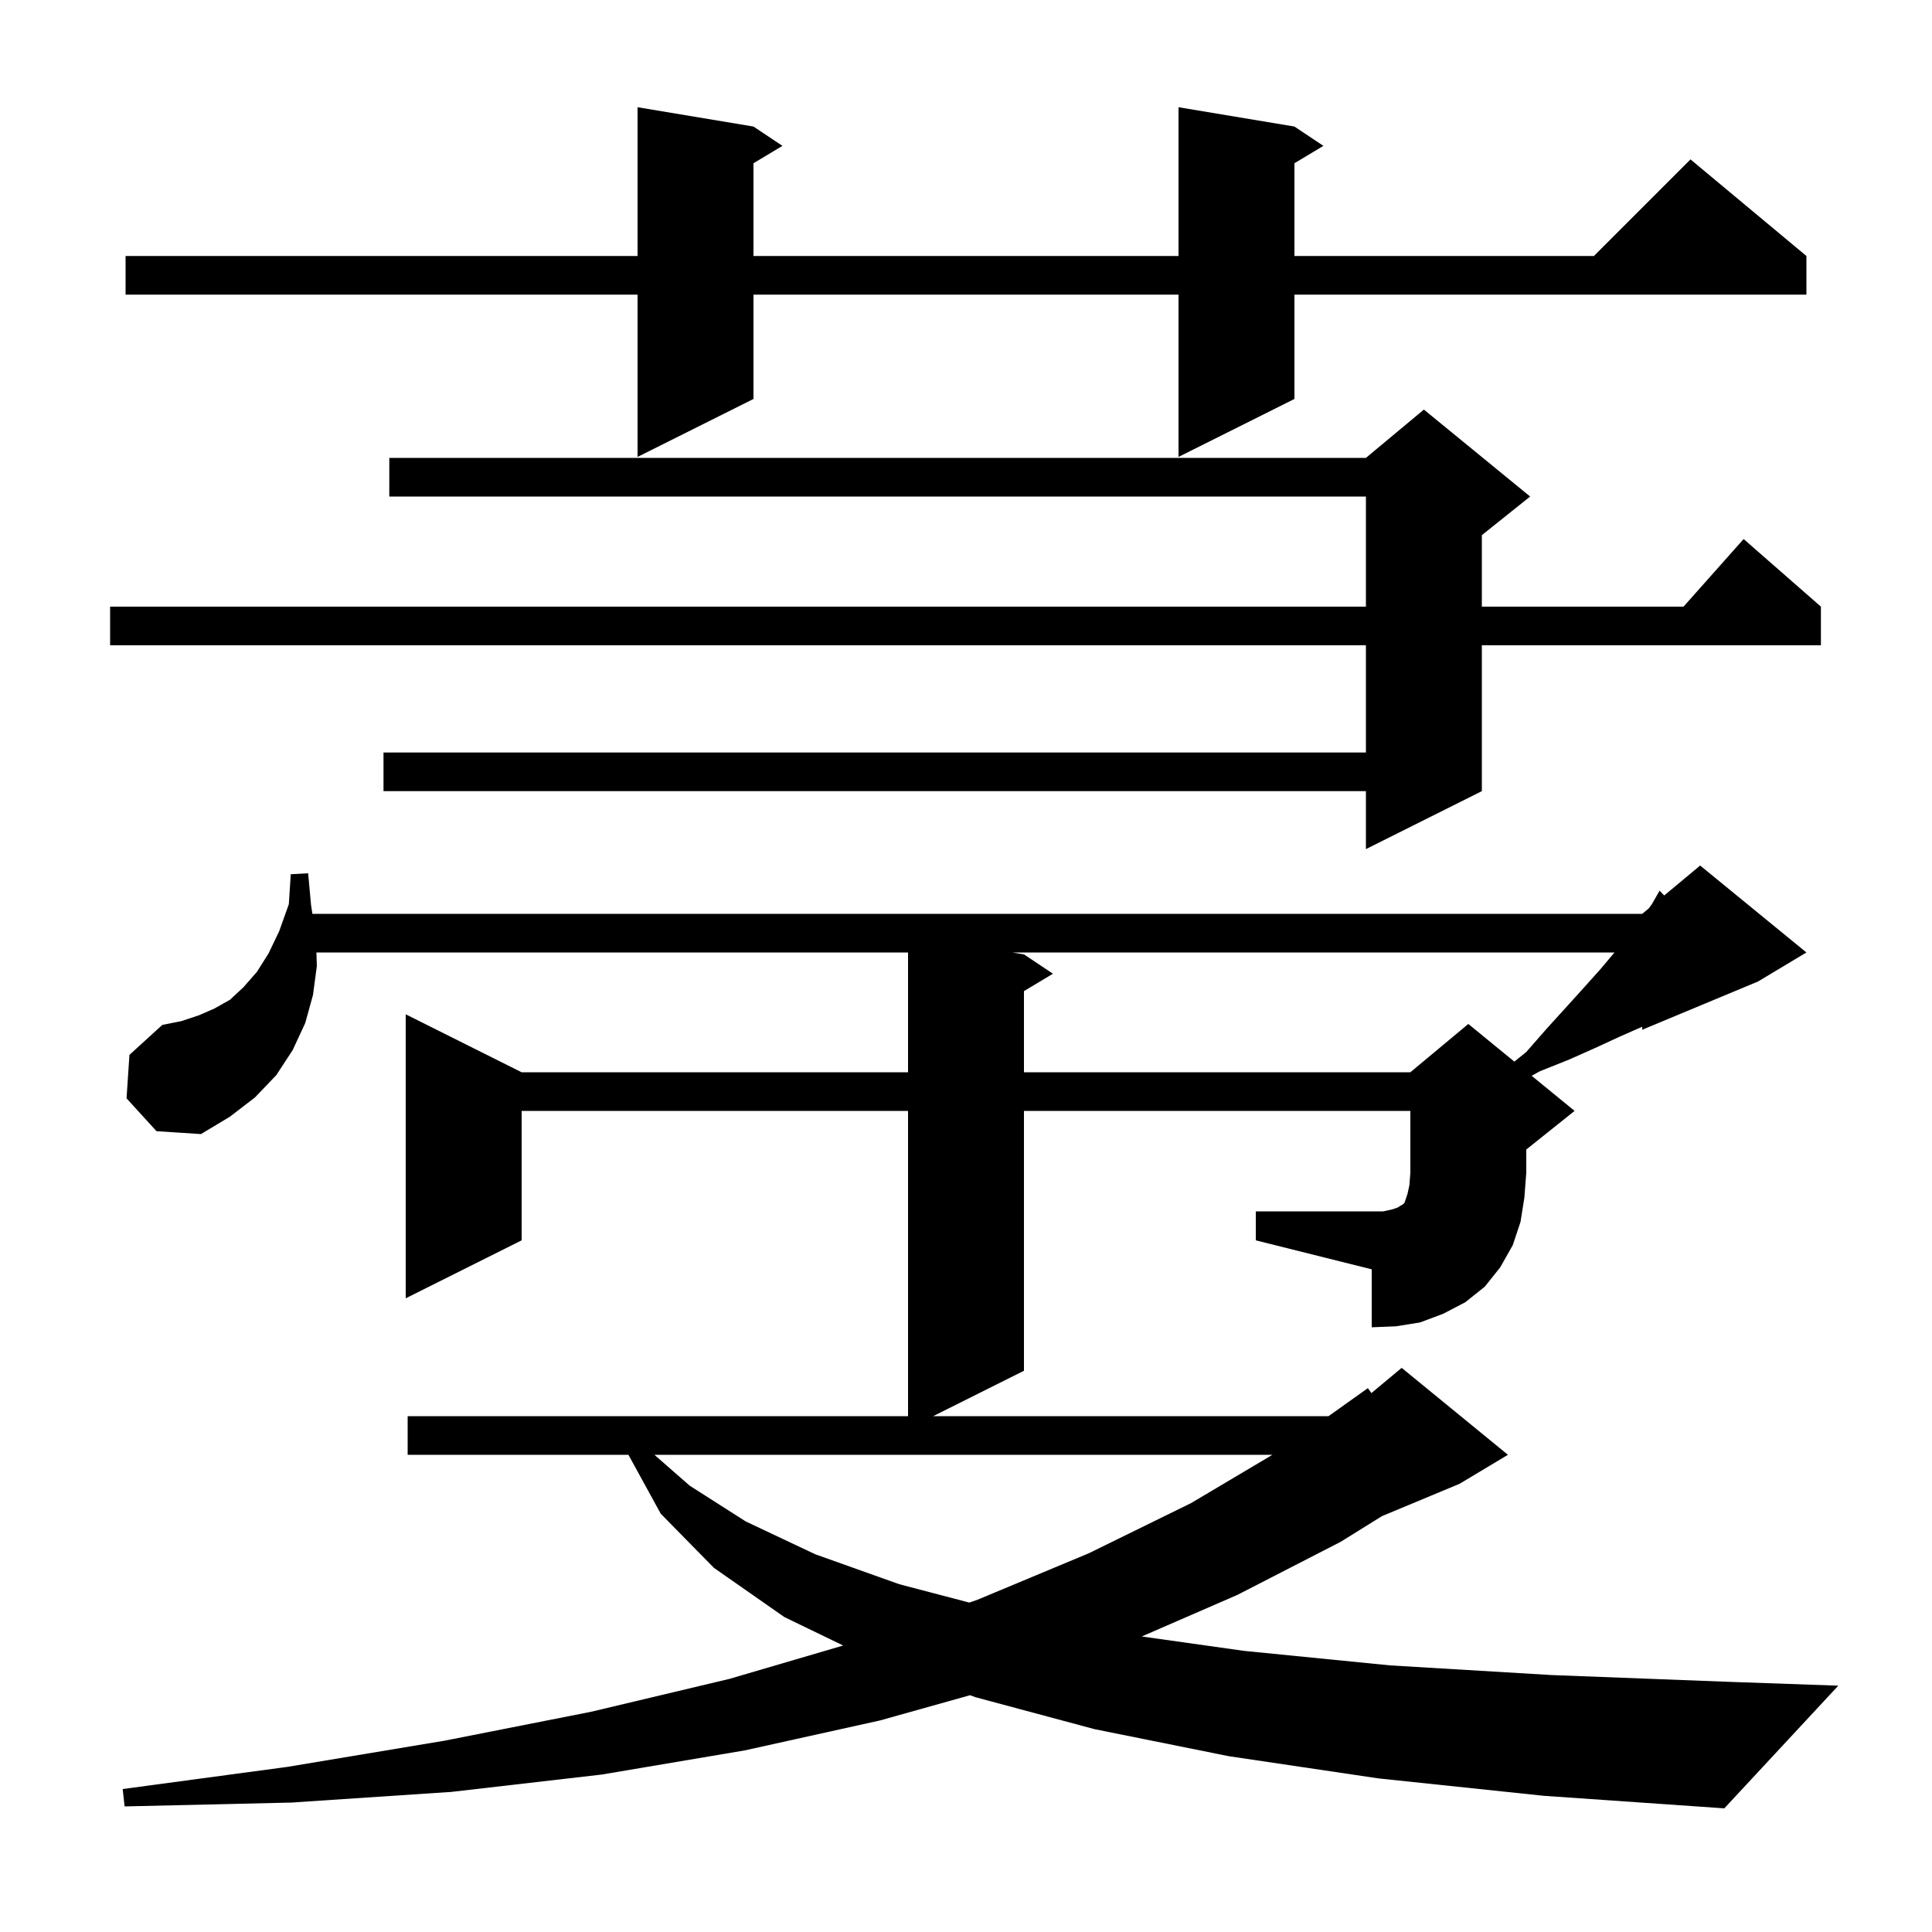<svg xmlns="http://www.w3.org/2000/svg" xmlns:xlink="http://www.w3.org/1999/xlink" version="1.1" baseProfile="full" viewBox="0 0 200 200" width="200" height="200">
<g fill="black">
<path d="M 67.743 150.6 L 71.4 153.8 L 77.2 157.5 L 84.4 160.9 L 93.1 164.0 L 100.341 165.898 L 101.2 165.6 L 112.7 160.8 L 123.3 155.6 L 131.721 150.6 Z M 130.0 125.4 L 143.2 125.4 L 144.1 125.2 L 144.7 125.0 L 145.0 124.8 L 145.2 124.7 L 145.4 124.5 L 145.7 123.6 L 145.9 122.7 L 146.0 121.4 L 146.0 115.0 L 106.0 115.0 L 106.0 141.9 L 96.6 146.6 L 137.531 146.6 L 141.6 143.7 L 141.966 144.212 L 145.1 141.6 L 156.1 150.6 L 151.1 153.6 L 143.052 156.953 L 138.8 159.6 L 128.1 165.1 L 118.193 169.407 L 128.8 170.9 L 143.9 172.4 L 160.6 173.4 L 178.9 174.1 L 190.3 174.5 L 178.5 187.2 L 159.8 185.9 L 142.7 184.1 L 127.2 181.8 L 113.3 179.0 L 101.0 175.7 L 100.418 175.488 L 91.1 178.1 L 77.1 181.2 L 62.3 183.7 L 46.7 185.5 L 30.2 186.6 L 12.9 187.0 L 12.7 185.2 L 29.8 182.9 L 46.0 180.2 L 61.2 177.2 L 75.5 173.8 L 87.288 170.343 L 81.2 167.4 L 73.9 162.3 L 68.4 156.7 L 65.055 150.6 L 42.2 150.6 L 42.2 146.6 L 94.0 146.6 L 94.0 115.0 L 54.0 115.0 L 54.0 128.4 L 42.0 134.4 L 42.0 105.0 L 54.0 111.0 L 94.0 111.0 L 94.0 98.6 L 32.755 98.6 L 32.8 100.0 L 32.4 103.0 L 31.6 105.9 L 30.3 108.7 L 28.6 111.3 L 26.4 113.6 L 23.8 115.6 L 20.8 117.4 L 16.2 117.1 L 13.1 113.7 L 13.4 109.2 L 16.8 106.1 L 18.8 105.7 L 20.6 105.1 L 22.2 104.4 L 23.8 103.5 L 25.2 102.2 L 26.6 100.6 L 27.8 98.7 L 28.9 96.4 L 29.9 93.6 L 30.1 90.5 L 31.9 90.4 L 32.2 93.7 L 32.341 94.6 L 170.0 94.6 L 170.686 94.029 L 171.0 93.6 L 171.8 92.2 L 172.278 92.701 L 176.0 89.6 L 187.0 98.6 L 182.0 101.6 L 170.0 106.6 L 170.0 106.288 L 167.7 107.3 L 165.1 108.5 L 162.4 109.7 L 159.4 110.9 L 158.557 111.365 L 163.0 115.0 L 158.0 119.0 L 158.0 121.4 L 157.8 124.0 L 157.4 126.5 L 156.6 128.9 L 155.3 131.2 L 153.7 133.2 L 151.7 134.8 L 149.4 136.0 L 147.0 136.9 L 144.5 137.3 L 142.0 137.4 L 142.0 131.4 L 130.0 128.4 Z M 104.8 98.6 L 106.0 98.8 L 109.0 100.8 L 106.0 102.6 L 106.0 111.0 L 146.0 111.0 L 152.0 106.0 L 156.764 109.898 L 158.0 108.9 L 160.1 106.5 L 162.1 104.3 L 164.0 102.2 L 165.7 100.3 L 167.132 98.6 Z M 158.4 51.4 L 153.4 55.4 L 153.4 62.8 L 174.278 62.8 L 180.5 55.8 L 188.5 62.8 L 188.5 66.8 L 153.4 66.8 L 153.4 81.9 L 141.4 87.9 L 141.4 81.9 L 39.7 81.9 L 39.7 77.9 L 141.4 77.9 L 141.4 66.8 L 11.4 66.8 L 11.4 62.8 L 141.4 62.8 L 141.4 51.4 L 40.3 51.4 L 40.3 47.4 L 141.4 47.4 L 147.4 42.4 Z M 134.0 13.1 L 137.0 15.1 L 134.0 16.9 L 134.0 26.5 L 165.0 26.5 L 175.0 16.5 L 187.0 26.5 L 187.0 30.5 L 134.0 30.5 L 134.0 41.3 L 122.0 47.3 L 122.0 30.5 L 78.0 30.5 L 78.0 41.3 L 66.0 47.3 L 66.0 30.5 L 13.0 30.5 L 13.0 26.5 L 66.0 26.5 L 66.0 11.1 L 78.0 13.1 L 81.0 15.1 L 78.0 16.9 L 78.0 26.5 L 122.0 26.5 L 122.0 11.1 Z " />
</g>
</svg>
